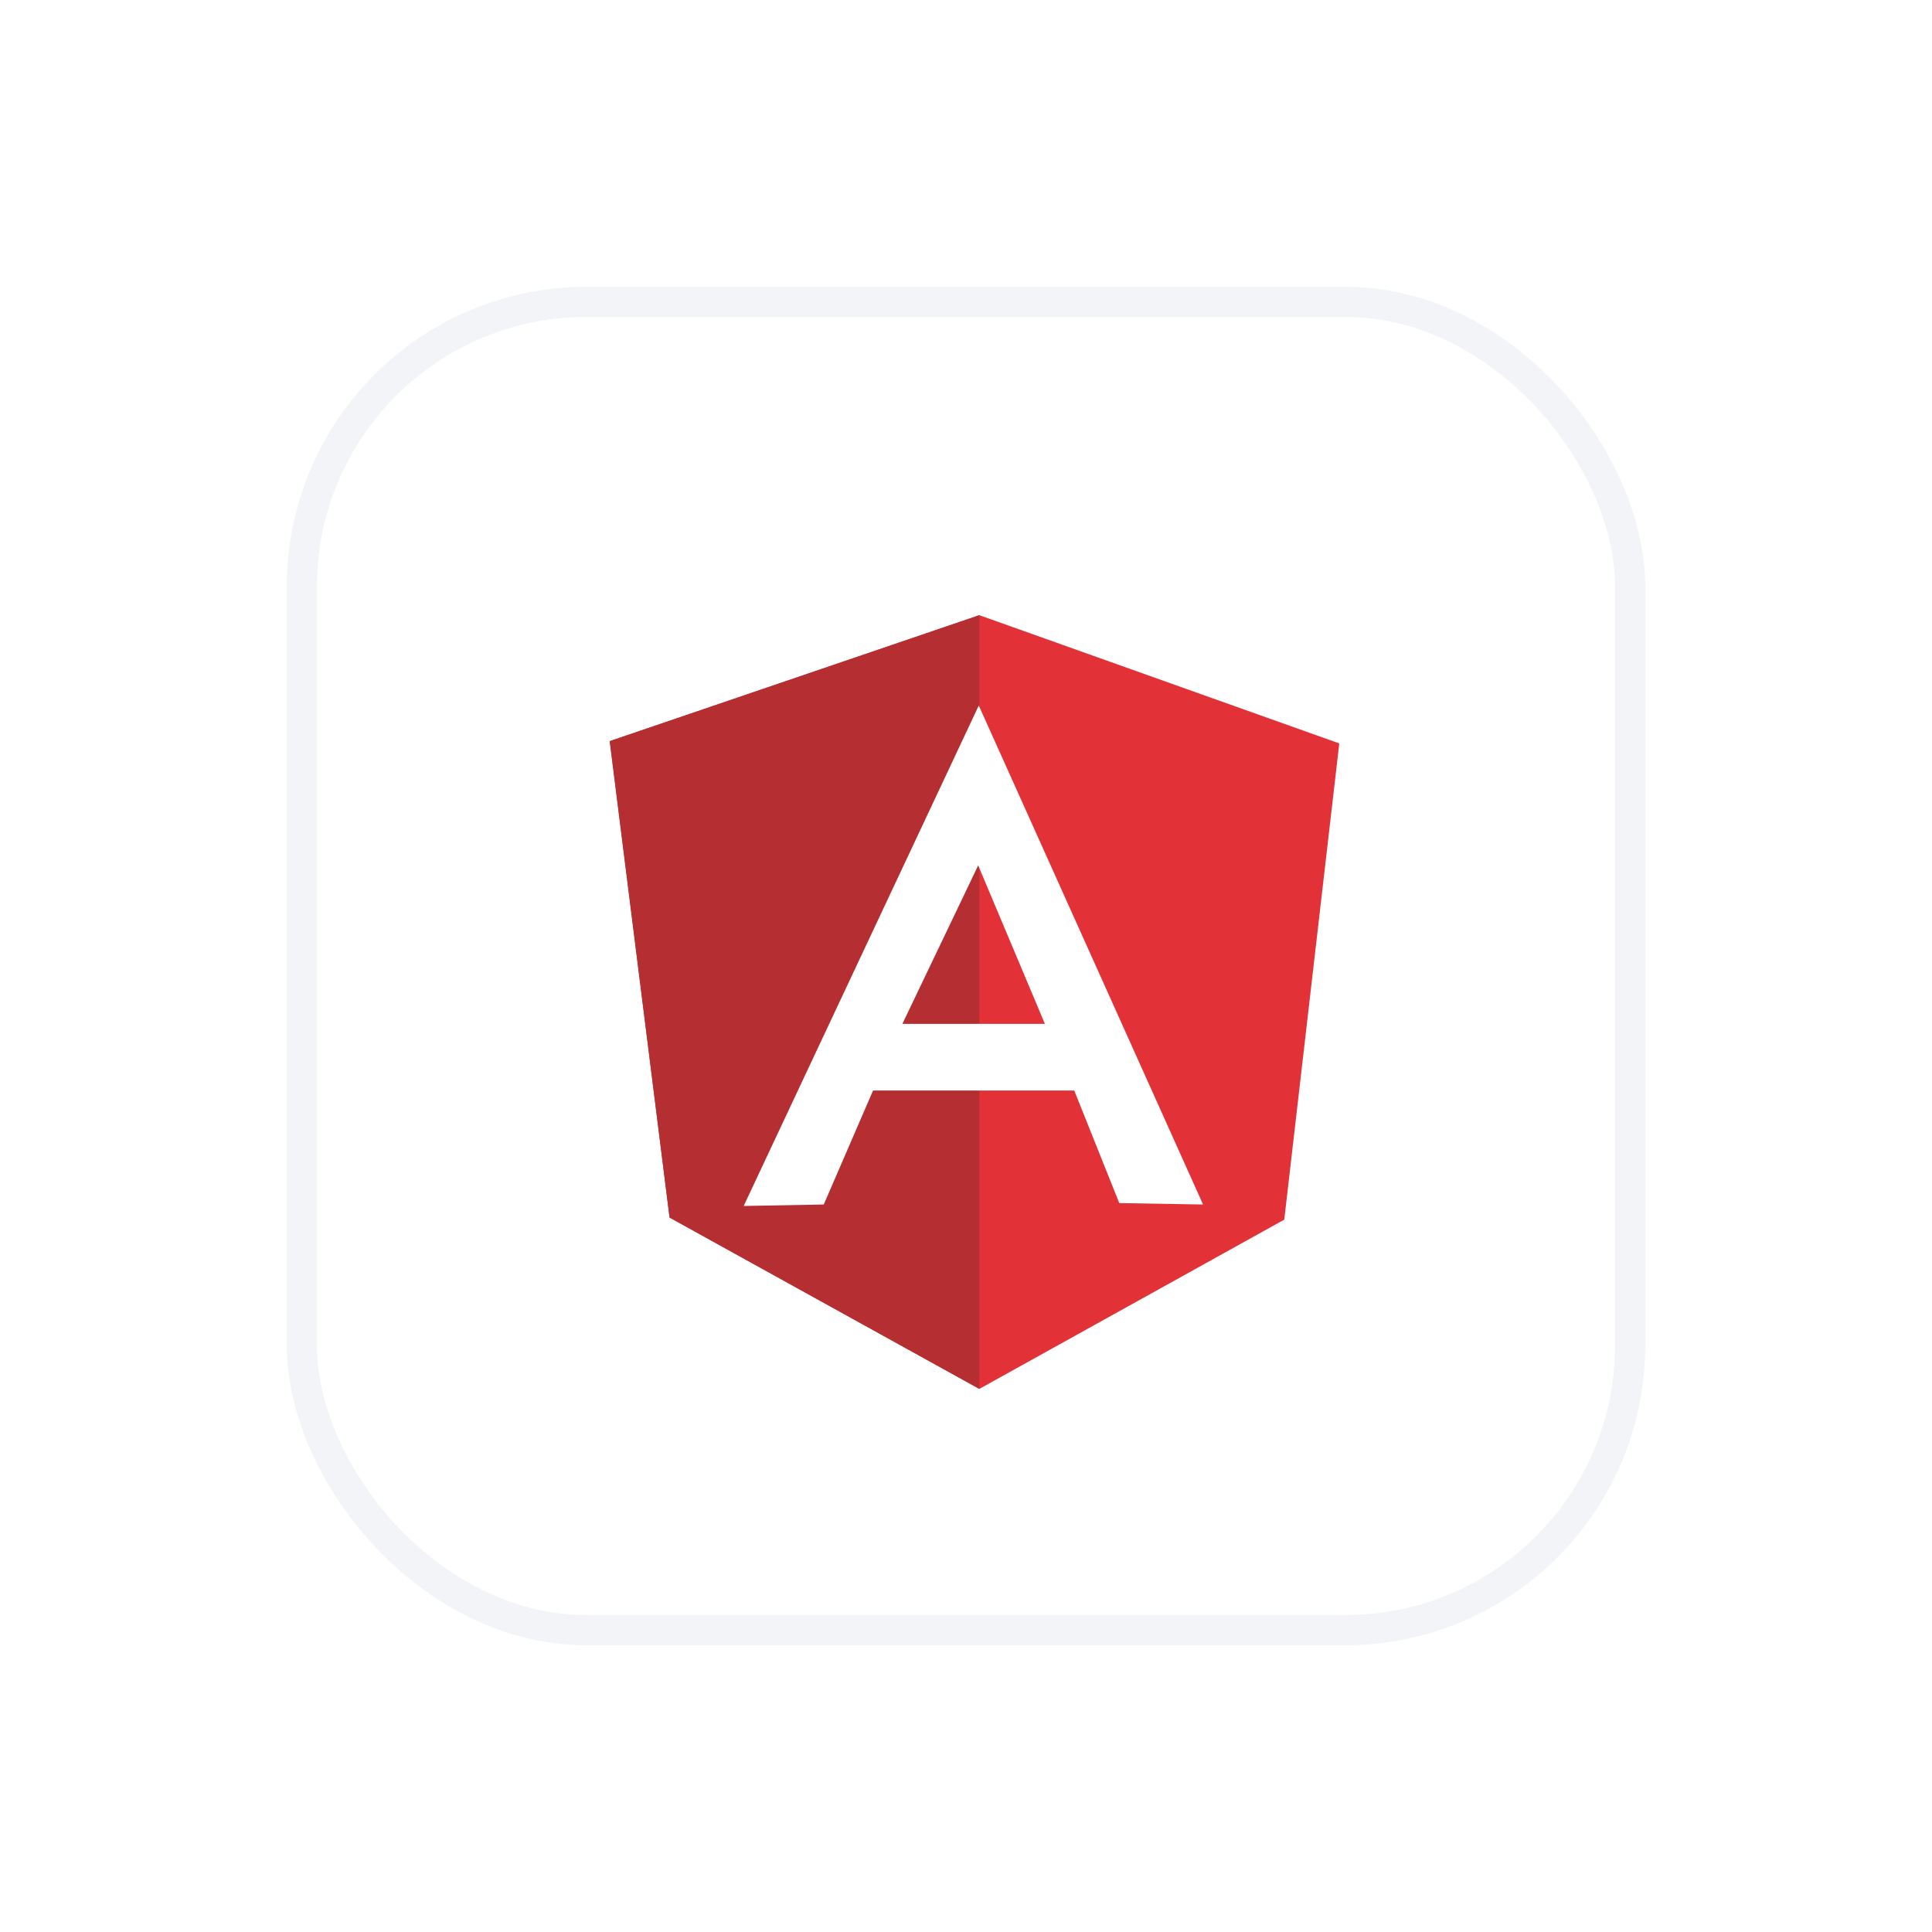<svg width="64" height="64" viewBox="0 0 64 64" fill="none" xmlns="http://www.w3.org/2000/svg">
<g filter="url(#filter0_d_502_1706)">
<rect x="10" y="9" width="44" height="44" rx="9.429" fill="white"/>
<rect x="10" y="9" width="44" height="44" rx="9.429" stroke="#F2F4F7"/>
<g clip-path="url(#clip0_502_1706)">
<path d="M44.365 23.627L32.442 19.379L20.198 23.551L22.18 39.326L32.442 45.009L42.543 39.402L44.365 23.627Z" fill="#E23237"/>
<path d="M20.198 23.551L32.442 19.379V45.009L22.18 39.336L20.198 23.551V23.551Z" fill="#B52E31"/>
<path d="M32.423 22.371L39.853 38.901L37.077 38.854L35.586 35.125H28.921L27.288 38.901L24.635 38.949L32.423 22.371ZM32.404 27.667L29.893 32.916H34.613L32.404 27.667Z" fill="white"/>
</g>
</g>
<defs>
<filter id="filter0_d_502_1706" x="0" y="0" width="64" height="64" filterUnits="userSpaceOnUse" color-interpolation-filters="sRGB">
<feFlood flood-opacity="0" result="BackgroundImageFix"/>
<feColorMatrix in="SourceAlpha" type="matrix" values="0 0 0 0 0 0 0 0 0 0 0 0 0 0 0 0 0 0 127 0" result="hardAlpha"/>
<feOffset dy="1"/>
<feGaussianBlur stdDeviation="5"/>
<feColorMatrix type="matrix" values="0 0 0 0 0 0 0 0 0 0 0 0 0 0 0 0 0 0 0.06 0"/>
<feBlend mode="normal" in2="BackgroundImageFix" result="effect1_dropShadow_502_1706"/>
<feBlend mode="normal" in="SourceGraphic" in2="effect1_dropShadow_502_1706" result="shape"/>
</filter>
<clipPath id="clip0_502_1706">
<rect width="24.262" height="25.778" fill="white" transform="matrix(-1 0 0 1 44.375 19.312)"/>
</clipPath>
</defs>
</svg>
